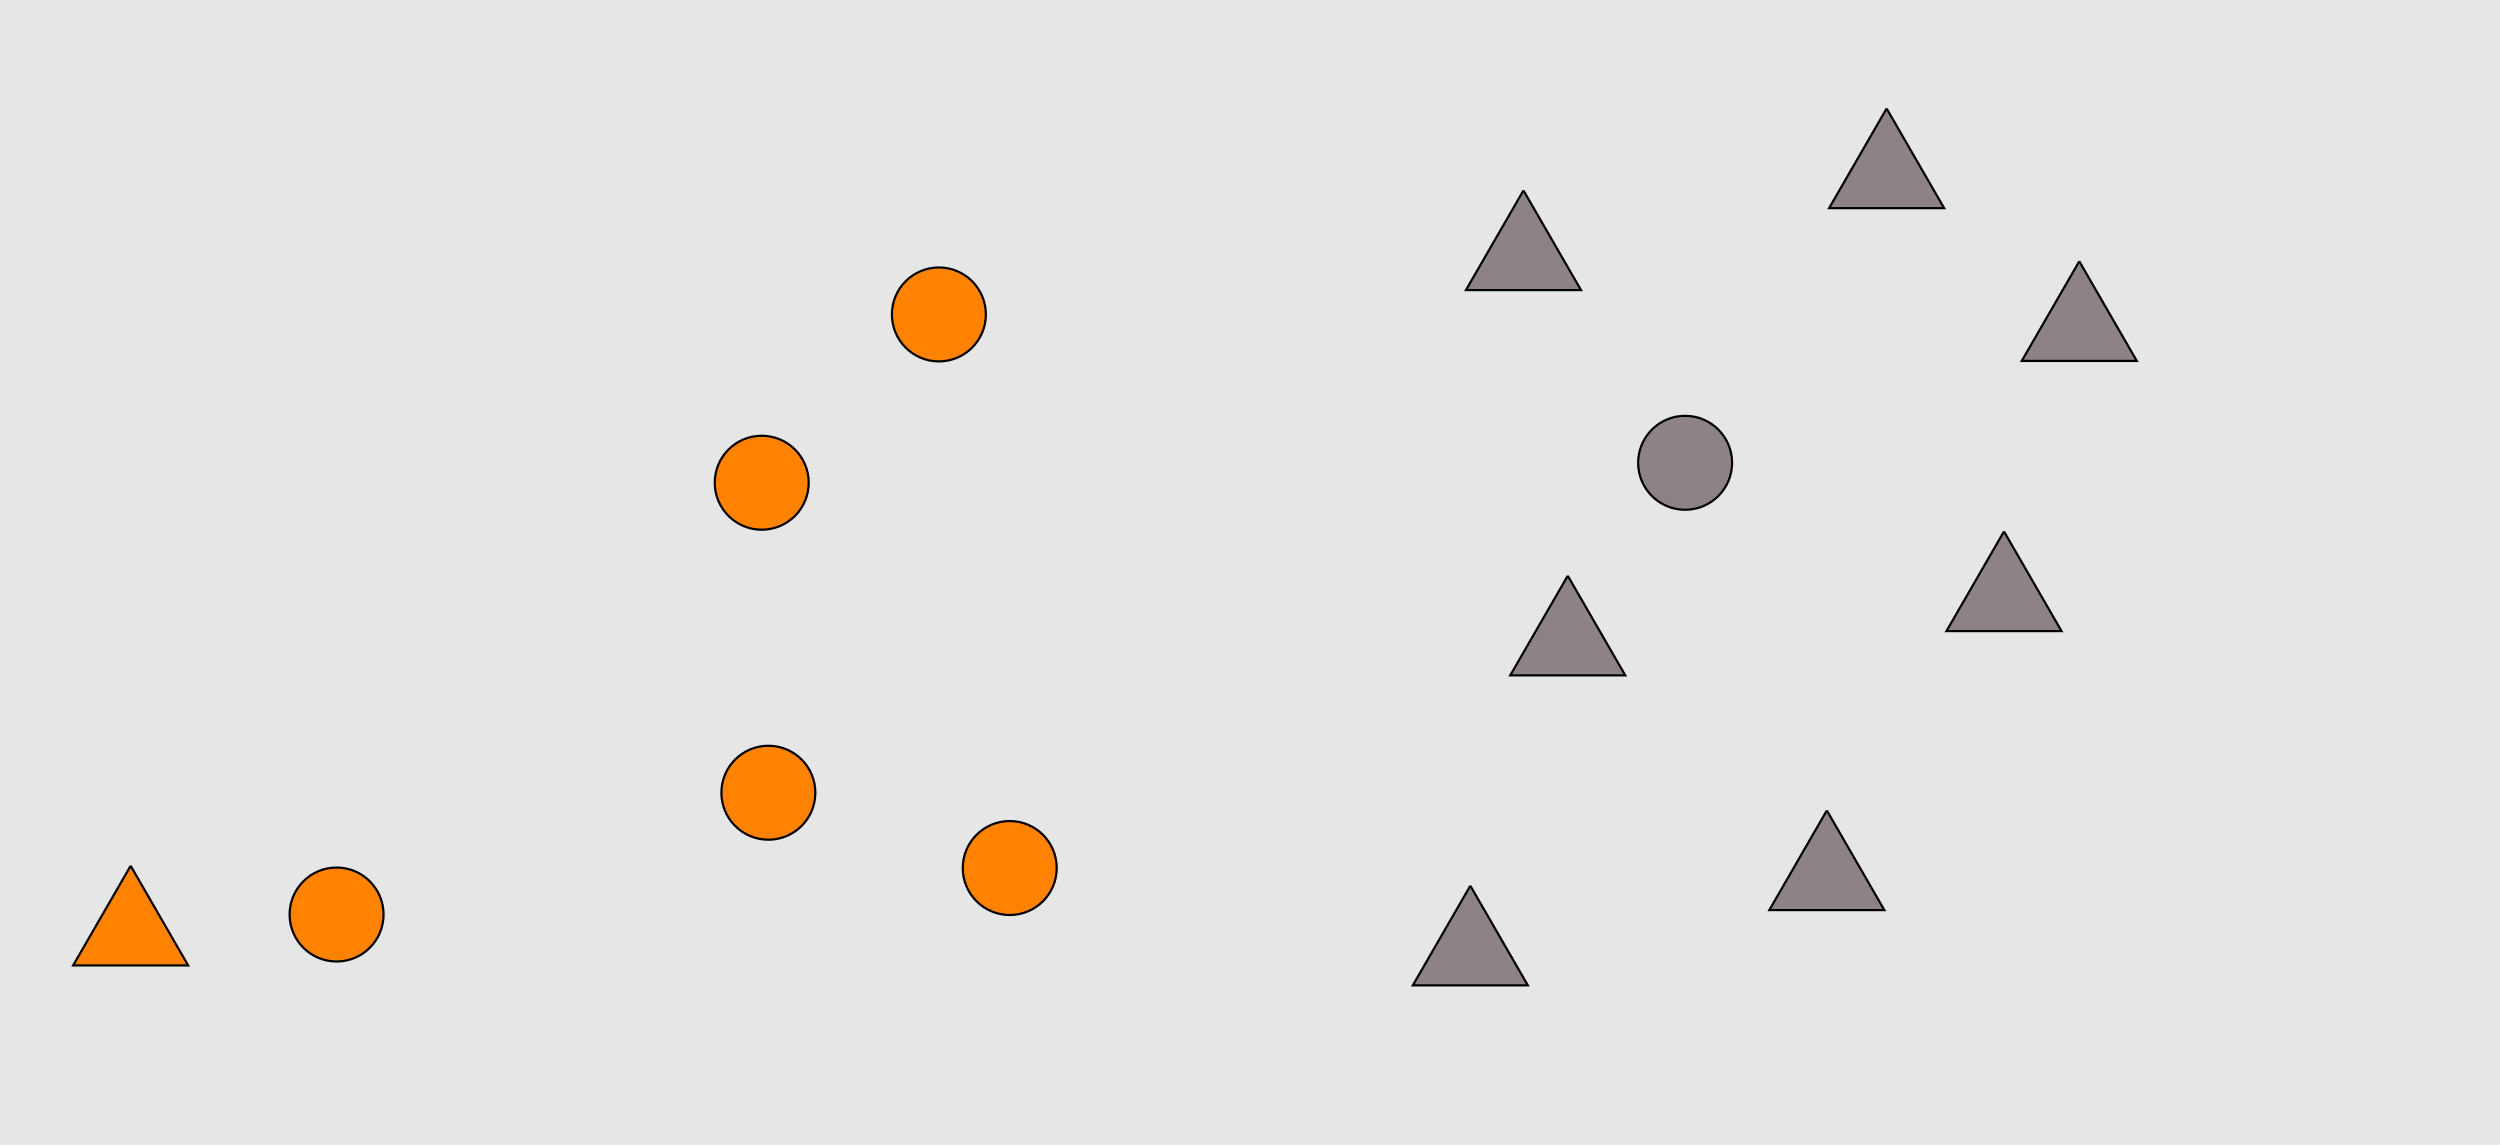 <?xml version="1.0" encoding="UTF-8"?>
<svg xmlns="http://www.w3.org/2000/svg" xmlns:xlink="http://www.w3.org/1999/xlink" width="1129pt" height="517pt" viewBox="0 0 1129 517" version="1.1">
<g id="surface136">
<rect x="0" y="0" width="1129" height="517" style="fill:rgb(90%,90%,90%);fill-opacity:1;stroke:none;"/>
<path style="fill-rule:nonzero;fill:rgb(100%,51%,0%);fill-opacity:1;stroke-width:1;stroke-linecap:butt;stroke-linejoin:miter;stroke:rgb(0%,0%,0%);stroke-opacity:1;stroke-miterlimit:10;" d="M 368.215 358 C 368.215 369.715 358.715 379.215 347 379.215 C 335.285 379.215 325.785 369.715 325.785 358 C 325.785 346.285 335.285 336.785 347 336.785 C 358.715 336.785 368.215 346.285 368.215 358 "/>
<path style="fill-rule:nonzero;fill:rgb(100%,51%,0%);fill-opacity:1;stroke-width:1;stroke-linecap:butt;stroke-linejoin:miter;stroke:rgb(0%,0%,0%);stroke-opacity:1;stroke-miterlimit:10;" d="M 365.215 218 C 365.215 229.715 355.715 239.215 344 239.215 C 332.285 239.215 322.785 229.715 322.785 218 C 322.785 206.285 332.285 196.785 344 196.785 C 355.715 196.785 365.215 206.285 365.215 218 "/>
<path style="fill-rule:nonzero;fill:rgb(100%,51%,0%);fill-opacity:1;stroke-width:1;stroke-linecap:butt;stroke-linejoin:miter;stroke:rgb(0%,0%,0%);stroke-opacity:1;stroke-miterlimit:10;" d="M 173.215 413 C 173.215 424.715 163.715 434.215 152 434.215 C 140.285 434.215 130.785 424.715 130.785 413 C 130.785 401.285 140.285 391.785 152 391.785 C 163.715 391.785 173.215 401.285 173.215 413 "/>
<path style="fill-rule:nonzero;fill:rgb(100%,51%,0%);fill-opacity:1;stroke-width:1;stroke-linecap:butt;stroke-linejoin:miter;stroke:rgb(0%,0%,0%);stroke-opacity:1;stroke-miterlimit:10;" d="M 59 391 L 33.02 436 L 84.98 436 L 59 391 "/>
<path style="fill-rule:nonzero;fill:rgb(100%,51%,0%);fill-opacity:1;stroke-width:1;stroke-linecap:butt;stroke-linejoin:miter;stroke:rgb(0%,0%,0%);stroke-opacity:1;stroke-miterlimit:10;" d="M 477.215 392 C 477.215 403.715 467.715 413.215 456 413.215 C 444.285 413.215 434.785 403.715 434.785 392 C 434.785 380.285 444.285 370.785 456 370.785 C 467.715 370.785 477.215 380.285 477.215 392 "/>
<path style="fill-rule:nonzero;fill:rgb(100%,51%,0%);fill-opacity:1;stroke-width:1;stroke-linecap:butt;stroke-linejoin:miter;stroke:rgb(0%,0%,0%);stroke-opacity:1;stroke-miterlimit:10;" d="M 445.215 142 C 445.215 153.715 435.715 163.215 424 163.215 C 412.285 163.215 402.785 153.715 402.785 142 C 402.785 130.285 412.285 120.785 424 120.785 C 435.715 120.785 445.215 130.285 445.215 142 "/>
<path style="fill-rule:nonzero;fill:rgb(55%,51%,53%);fill-opacity:1;stroke-width:1;stroke-linecap:butt;stroke-linejoin:miter;stroke:rgb(0%,0%,0%);stroke-opacity:1;stroke-miterlimit:10;" d="M 708 260 L 682.02 305 L 733.98 305 L 708 260 "/>
<path style="fill-rule:nonzero;fill:rgb(55%,51%,53%);fill-opacity:1;stroke-width:1;stroke-linecap:butt;stroke-linejoin:miter;stroke:rgb(0%,0%,0%);stroke-opacity:1;stroke-miterlimit:10;" d="M 905 240 L 879.02 285 L 930.98 285 L 905 240 "/>
<path style="fill-rule:nonzero;fill:rgb(55%,51%,53%);fill-opacity:1;stroke-width:1;stroke-linecap:butt;stroke-linejoin:miter;stroke:rgb(0%,0%,0%);stroke-opacity:1;stroke-miterlimit:10;" d="M 664 400 L 638.02 445 L 689.98 445 L 664 400 "/>
<path style="fill-rule:nonzero;fill:rgb(55%,51%,53%);fill-opacity:1;stroke-width:1;stroke-linecap:butt;stroke-linejoin:miter;stroke:rgb(0%,0%,0%);stroke-opacity:1;stroke-miterlimit:10;" d="M 782.215 209 C 782.215 220.715 772.715 230.215 761 230.215 C 749.285 230.215 739.785 220.715 739.785 209 C 739.785 197.285 749.285 187.785 761 187.785 C 772.715 187.785 782.215 197.285 782.215 209 "/>
<path style="fill-rule:nonzero;fill:rgb(55%,51%,53%);fill-opacity:1;stroke-width:1;stroke-linecap:butt;stroke-linejoin:miter;stroke:rgb(0%,0%,0%);stroke-opacity:1;stroke-miterlimit:10;" d="M 852 49 L 826.02 94 L 877.98 94 L 852 49 "/>
<path style="fill-rule:nonzero;fill:rgb(55%,51%,53%);fill-opacity:1;stroke-width:1;stroke-linecap:butt;stroke-linejoin:miter;stroke:rgb(0%,0%,0%);stroke-opacity:1;stroke-miterlimit:10;" d="M 688 86 L 662.02 131 L 713.98 131 L 688 86 "/>
<path style="fill-rule:nonzero;fill:rgb(55%,51%,53%);fill-opacity:1;stroke-width:1;stroke-linecap:butt;stroke-linejoin:miter;stroke:rgb(0%,0%,0%);stroke-opacity:1;stroke-miterlimit:10;" d="M 939 118 L 913.02 163 L 964.98 163 L 939 118 "/>
<path style="fill-rule:nonzero;fill:rgb(55%,51%,53%);fill-opacity:1;stroke-width:1;stroke-linecap:butt;stroke-linejoin:miter;stroke:rgb(0%,0%,0%);stroke-opacity:1;stroke-miterlimit:10;" d="M 825 366 L 799.02 411 L 850.98 411 L 825 366 "/>
</g>
</svg>
